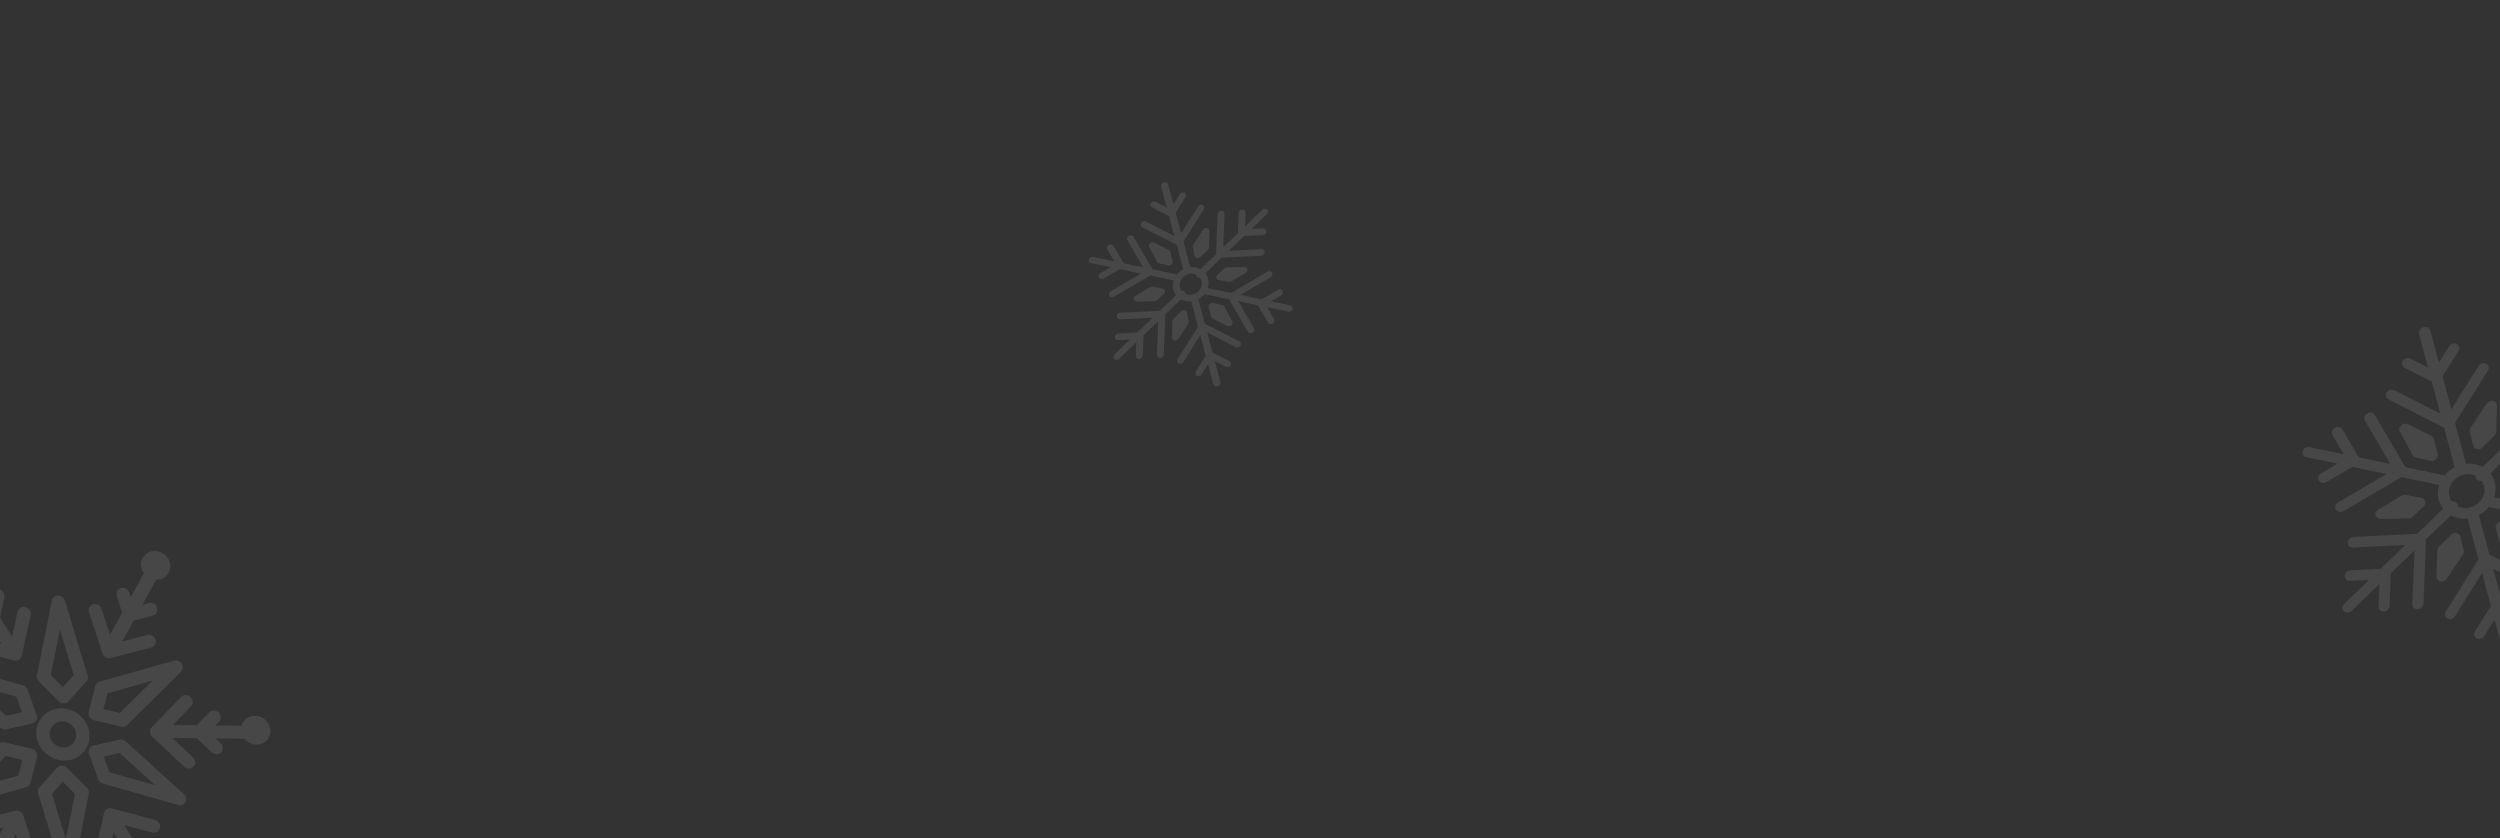 <svg width="1139" height="382" viewBox="0 0 1139 382" fill="none" xmlns="http://www.w3.org/2000/svg">
<rect x="0" y="0" width="1139" height="382" fill="#333333" stroke="none"/>
<g clip-path="url(#clip0_194_31963)">
<g opacity="0.1">
<path fill-rule="evenodd" clip-rule="evenodd" d="M530.223 83.066C531.112 82.82 532.009 83.279 532.226 84.09L534.627 93.092L537.556 88.428C538.007 87.709 538.96 87.424 539.682 87.794C540.404 88.163 540.622 89.047 540.171 89.767L535.657 96.954L538.149 106.293L545.853 94.028C546.304 93.31 547.255 93.027 547.976 93.397C548.697 93.766 548.916 94.647 548.465 95.365L539.178 110.15L542.272 121.747C543.967 121.567 545.599 121.903 546.968 122.647L554.05 115.833L554.757 97.588C554.788 96.762 555.518 96.057 556.387 96.016C557.255 95.974 557.933 96.609 557.901 97.435L557.309 112.698L564 106.261C563.998 106.216 563.997 106.169 563.999 106.123L564.354 96.976C564.385 96.151 565.112 95.445 565.981 95.406C566.848 95.363 567.524 95.997 567.492 96.822L567.247 103.138L575.122 95.564C575.745 94.963 576.722 94.918 577.302 95.462C577.883 96.005 577.849 96.933 577.225 97.532L570.156 104.331L575.514 104.068C576.381 104.026 577.057 104.659 577.025 105.484C576.998 106.174 576.483 106.78 575.807 106.983C575.676 107.023 575.539 107.047 575.398 107.054L566.892 107.471L559.837 114.258L574.684 113.531C575.552 113.488 576.23 114.123 576.198 114.949C576.172 115.64 575.655 116.246 574.978 116.45C574.847 116.489 574.709 116.514 574.568 116.521L556.568 117.403L549.184 124.506C549.772 125.255 550.212 126.134 550.456 127.119C550.798 128.5 550.711 129.916 550.279 131.236L560.943 133.47L577.436 123.809C578.202 123.358 579.154 123.557 579.56 124.25C579.966 124.944 579.673 125.871 578.906 126.32L565.183 134.358L574.827 136.378L582.238 132.036C583.005 131.586 583.957 131.784 584.363 132.478C584.769 133.171 584.477 134.099 583.709 134.548L579.068 137.266L587.909 139.119C588.723 139.289 589.181 140.069 588.932 140.86C588.765 141.391 588.321 141.792 587.801 141.948C587.546 142.024 587.272 142.041 587.004 141.985L577.307 139.953L580.483 145.377C580.889 146.071 580.597 146.997 579.829 147.446C579.704 147.519 579.574 147.575 579.443 147.615C578.767 147.818 578.045 147.585 577.705 147.005L573.071 139.093C573.065 139.083 573.061 139.073 573.055 139.063L564.122 137.191L571.314 149.474C571.72 150.168 571.427 151.094 570.66 151.544C570.535 151.616 570.405 151.672 570.274 151.712C569.598 151.915 568.876 151.682 568.536 151.102L559.869 136.3L548.771 133.976C548.01 134.907 547.047 135.703 545.929 136.283L548.914 147.471L564.647 155.524C565.369 155.894 565.588 156.775 565.137 157.493C564.911 157.852 564.56 158.102 564.176 158.216C563.792 158.331 563.374 158.309 563.014 158.125L549.976 151.451L552.399 160.535L560.123 164.488C560.845 164.857 561.064 165.74 560.612 166.46C560.161 167.18 559.208 167.464 558.487 167.094L553.463 164.523L555.997 174.02C556.214 174.831 555.667 175.688 554.777 175.934C553.888 176.179 552.991 175.721 552.774 174.91L550.373 165.908L547.445 170.572C547.219 170.932 546.868 171.182 546.484 171.297C546.099 171.412 545.681 171.39 545.32 171.205C544.597 170.836 544.378 169.953 544.83 169.233L549.342 162.046L546.851 152.706L539.147 164.972C538.696 165.69 537.745 165.973 537.024 165.603C536.302 165.234 536.084 164.353 536.535 163.635L545.821 148.849L542.727 137.252C541.032 137.432 539.4 137.096 538.032 136.352L530.951 143.165L530.244 161.411C530.217 162.103 529.701 162.709 529.024 162.913C528.892 162.952 528.755 162.977 528.614 162.984C527.746 163.026 527.068 162.391 527.1 161.565L527.691 146.3L521 152.737C521.002 152.783 521.003 152.83 521.001 152.877L520.647 162.025C520.62 162.715 520.105 163.321 519.429 163.524C519.298 163.564 519.16 163.588 519.02 163.595C518.153 163.637 517.476 163.004 517.508 162.179L517.753 155.86L509.879 163.436C509.674 163.633 509.43 163.771 509.175 163.847C508.655 164.002 508.087 163.903 507.698 163.538C507.117 162.995 507.152 162.068 507.776 161.468L514.842 154.669L509.487 154.932C508.62 154.974 507.943 154.341 507.975 153.516C508.007 152.691 508.736 151.985 509.603 151.946L518.107 151.529L525.163 144.741L510.316 145.469C509.448 145.511 508.77 144.876 508.802 144.05C508.834 143.225 509.563 142.519 510.432 142.479L528.432 141.596L535.816 134.493C535.228 133.744 534.788 132.865 534.544 131.88C534.202 130.499 534.288 129.083 534.72 127.763L524.057 125.53L507.565 135.191C507.44 135.265 507.31 135.321 507.179 135.36C506.503 135.564 505.781 135.33 505.441 134.75C505.035 134.056 505.327 133.13 506.095 132.68L519.817 124.641L510.173 122.621L502.762 126.962C502.637 127.037 502.508 127.092 502.376 127.132C501.7 127.335 500.977 127.103 500.637 126.521C500.231 125.828 500.524 124.901 501.292 124.451L505.932 121.733L497.091 119.882C496.277 119.711 495.819 118.931 496.068 118.14C496.317 117.348 497.181 116.844 497.996 117.015L507.693 119.046L504.517 113.623C504.111 112.93 504.404 112.002 505.171 111.553C505.937 111.102 506.89 111.301 507.296 111.995L511.929 119.906C511.934 119.916 511.938 119.927 511.944 119.937L520.878 121.808L513.687 109.526C513.281 108.833 513.573 107.906 514.34 107.456C515.106 107.006 516.058 107.204 516.464 107.898L525.132 122.699L536.229 125.024C536.989 124.092 537.952 123.297 539.07 122.716L536.086 111.528L520.353 103.476C519.631 103.107 519.412 102.225 519.863 101.507C520.314 100.789 521.264 100.506 521.986 100.875L535.023 107.548L532.6 98.464L524.878 94.513C524.155 94.143 523.936 93.26 524.388 92.54C524.839 91.821 525.792 91.536 526.514 91.906L531.536 94.476L529.003 84.98C528.787 84.169 529.333 83.312 530.223 83.066ZM544.934 125.104C543.883 124.635 542.623 124.534 541.363 124.911C538.653 125.722 536.958 128.44 537.585 130.97C537.722 131.524 537.959 132.023 538.274 132.457C538.768 132.339 539.293 132.447 539.66 132.791C539.974 133.084 540.107 133.49 540.066 133.895C541.117 134.364 542.377 134.466 543.637 134.089C546.347 133.278 548.042 130.559 547.415 128.029C547.278 127.475 547.041 126.976 546.726 126.542C546.232 126.661 545.706 126.553 545.34 126.21C545.025 125.916 544.893 125.51 544.934 125.104Z" fill="white"/>
<path d="M538.082 141.866C538.497 141.46 539.089 141.28 539.634 141.395C540.179 141.509 540.59 141.9 540.71 142.418L541.619 146.331C541.709 146.719 541.627 147.141 541.389 147.497L536.831 154.341C536.602 154.687 536.253 154.934 535.87 155.049C535.601 155.13 535.314 155.146 535.037 155.085C534.366 154.939 533.918 154.377 533.938 153.708L534.162 146.301C534.174 145.903 534.352 145.512 534.657 145.214L538.082 141.866Z" fill="white"/>
<path d="M551.181 138.538C551.601 138.135 552.198 137.961 552.741 138.081L556.85 138.99C557.259 139.08 557.596 139.329 557.786 139.677L561.424 146.356C561.736 146.93 561.592 147.664 561.07 148.158C560.863 148.353 560.617 148.492 560.358 148.569C559.963 148.688 559.537 148.665 559.174 148.483L552.517 145.152C552.16 144.973 551.904 144.66 551.807 144.281L550.716 140.023C550.585 139.508 550.762 138.94 551.181 138.538Z" fill="white"/>
<path d="M524.12 130.762C524.477 130.55 524.9 130.474 525.291 130.554L529.686 131.443C530.218 131.55 530.624 131.927 530.748 132.429C530.872 132.93 530.694 133.479 530.283 133.865L527.181 136.774C526.984 136.958 526.747 137.093 526.492 137.169C526.349 137.212 526.199 137.235 526.049 137.238L518.077 137.385C517.393 137.398 516.821 136.978 516.673 136.357C516.526 135.736 516.84 135.063 517.442 134.706L524.12 130.762Z" fill="white"/>
<path d="M566.923 121.616C567.607 121.603 568.18 122.022 568.327 122.643C568.474 123.265 568.16 123.937 567.558 124.294L560.88 128.239C560.758 128.312 560.627 128.368 560.494 128.408C560.237 128.484 559.966 128.498 559.709 128.446L555.314 127.558C554.782 127.45 554.376 127.073 554.252 126.571C554.129 126.07 554.306 125.52 554.717 125.135L557.819 122.226C558.127 121.937 558.536 121.77 558.952 121.763L566.923 121.616Z" fill="white"/>
<path d="M523.93 110.843C524.452 110.349 525.225 110.216 525.826 110.517L532.483 113.848C532.841 114.027 533.096 114.34 533.193 114.719L534.283 118.977C534.415 119.492 534.238 120.06 533.818 120.462C533.612 120.661 533.362 120.804 533.097 120.883C532.824 120.965 532.535 120.98 532.258 120.919L528.15 120.01C527.742 119.919 527.404 119.672 527.214 119.323L523.576 112.644C523.264 112.071 523.408 111.336 523.93 110.843Z" fill="white"/>
<path d="M548.169 104.659C548.56 104.072 549.292 103.768 549.963 103.915C550.634 104.062 551.082 104.623 551.062 105.292L550.838 112.699C550.826 113.097 550.647 113.488 550.343 113.786L546.918 117.135C546.71 117.339 546.456 117.486 546.186 117.567C545.919 117.647 545.637 117.663 545.366 117.606C544.821 117.491 544.41 117.1 544.29 116.582L543.381 112.67C543.291 112.281 543.374 111.86 543.611 111.503L548.169 104.659Z" fill="white"/>
</g>
<g opacity="0.1">
<path d="M6.82 369.412C8.338 369.016 10.116 370.007 10.608 371.524L16.709 390.334C17.221 391.914 16.355 393.53 14.775 393.942C13.985 394.149 13.166 394.015 12.48 393.633C11.795 393.251 11.243 392.62 10.987 391.83L7.151 380.004L1.618 390.09L4.099 397.739C4.613 399.32 3.746 400.938 2.164 401.351C0.582 401.765 -1.119 400.817 -1.63 399.236L-2.287 397.209L-8.246 408.073C-8.167 408.182 -8.09 408.295 -8.017 408.41C-6.008 411.565 -6.889 415.577 -9.986 417.372C-13.083 419.167 -17.223 418.064 -19.234 414.909C-21.244 411.755 -20.361 407.743 -17.264 405.948C-16.201 405.332 -15.016 405.056 -13.836 405.088L-7.621 393.758L-10.494 394.51C-11.285 394.717 -12.106 394.583 -12.792 394.2C-13.479 393.818 -14.032 393.186 -14.288 392.395C-14.802 390.812 -13.935 389.196 -12.353 388.782L-3.643 386.505L1.58 376.987L-9.776 379.956C-11.354 380.37 -13.051 379.424 -13.564 377.844C-14.076 376.265 -13.21 374.65 -11.63 374.238L6.82 369.412Z" fill="white"/>
<path d="M47.38 370.412C47.729 368.821 49.344 367.886 50.986 368.323L70.545 373.531C72.187 373.963 73.235 375.611 72.885 377.202C72.536 378.793 70.921 379.73 69.279 379.292L56.62 375.921L62.776 385.66L70.745 387.782C72.385 388.214 73.435 389.863 73.085 391.454C72.735 393.046 71.121 393.981 69.478 393.543L67.411 392.992L73.844 403.171C73.857 403.171 73.869 403.171 73.882 403.171C77.569 403.194 80.714 406.155 80.906 409.784C81.098 413.414 78.264 416.338 74.577 416.315C70.89 416.291 67.745 413.33 67.552 409.7C67.476 408.255 67.881 406.921 68.628 405.841L61.96 395.292L61.245 398.546C60.895 400.137 59.28 401.072 57.639 400.635C57.372 400.564 57.121 400.461 56.889 400.331C55.693 399.665 55.007 398.295 55.3 396.963L57.29 387.905L51.755 379.148L49.243 390.573C48.893 392.165 47.278 393.1 45.636 392.662C45.368 392.592 45.117 392.489 44.886 392.36C43.69 391.693 43.002 390.323 43.296 388.99L47.38 370.412Z" fill="white"/>
<path fill-rule="evenodd" clip-rule="evenodd" d="M28.234 348.81C29.077 348.815 29.897 349.163 30.506 349.769L39.563 358.819C40.308 359.563 40.64 360.608 40.444 361.592L33.657 395.659C33.392 396.994 32.221 397.926 30.821 397.917C30.273 397.912 29.743 397.765 29.278 397.506C28.558 397.105 27.992 396.437 27.745 395.623L17.364 361.45C17.064 360.463 17.285 359.423 17.953 358.687L26.063 349.741C26.607 349.142 27.393 348.804 28.234 348.81ZM23.681 361.631L30.007 382.45L34.14 361.695L28.623 356.18L23.681 361.631Z" fill="white"/>
<path fill-rule="evenodd" clip-rule="evenodd" d="M-0.672 338.951C0.035 338.252 1.076 337.973 2.094 338.21L14.457 341.096C15.284 341.289 16.016 341.806 16.475 342.527C16.934 343.245 17.08 344.102 16.878 344.893L13.869 356.68C13.621 357.651 12.882 358.404 11.905 358.679L-21.919 368.22C-22.726 368.448 -23.583 368.323 -24.303 367.922C-24.768 367.663 -25.176 367.288 -25.475 366.819C-26.238 365.622 -26.101 364.115 -25.142 363.166L-0.672 338.951ZM-12.263 359.168L8.344 353.356L10.178 346.174L2.645 344.416L-12.263 359.168Z" fill="white"/>
<path fill-rule="evenodd" clip-rule="evenodd" d="M54.406 336.968C55.384 336.745 56.438 337.03 57.205 337.729L83.78 361.83C84.821 362.774 85.112 364.259 84.484 365.428C83.857 366.597 82.473 367.15 81.131 366.767L46.864 356.998C46.625 356.929 46.397 356.834 46.182 356.715C45.512 356.342 44.986 355.737 44.724 355.01L40.549 343.377C40.269 342.598 40.324 341.755 40.701 341.053C41.078 340.35 41.743 339.849 42.539 339.668L54.406 336.968ZM47.274 344.712L49.818 351.799L70.695 357.751L54.504 343.068L47.274 344.712Z" fill="white"/>
<path d="M-30.901 319.905C-29.776 318.744 -27.853 318.753 -26.606 319.932L-12.034 333.648C-11.435 334.212 -11.076 334.973 -11.033 335.766C-10.991 336.559 -11.271 337.317 -11.812 337.873L-25.204 351.685C-26.145 352.655 -27.647 352.805 -28.843 352.138C-29.075 352.009 -29.296 351.848 -29.498 351.657C-30.747 350.483 -30.847 348.591 -29.722 347.431L-21.459 338.908L-32.3 338.805L-38.003 344.688C-38.944 345.658 -40.444 345.807 -41.639 345.141C-41.871 345.012 -42.091 344.851 -42.294 344.66C-43.541 343.487 -43.641 341.596 -42.518 340.438L-40.857 338.723L-52.654 338.611C-53.493 341.507 -56.431 343.398 -59.739 342.967C-63.48 342.479 -66.273 339.208 -65.979 335.661C-65.684 332.115 -62.414 329.635 -58.674 330.122C-56.778 330.369 -55.127 331.332 -53.996 332.683L-40.962 332.807L-43.234 330.668C-44.48 329.495 -44.58 327.604 -43.456 326.446C-42.333 325.286 -40.409 325.292 -39.165 326.473L-32.35 332.889L-21.261 332.994L-30.677 324.131C-31.925 322.957 -32.026 321.064 -30.901 319.905Z" fill="white"/>
<path d="M82.489 317.548C83.614 316.388 85.539 316.397 86.784 317.575C88.032 318.75 88.132 320.642 87.008 321.802L78.744 330.323L89.587 330.427L95.289 324.545C96.412 323.387 98.334 323.393 99.58 324.573C100.826 325.746 100.927 327.636 99.803 328.795L98.141 330.508L110.041 330.622C110.16 330.197 110.326 329.78 110.542 329.377C112.219 326.245 116.246 325.195 119.535 327.03C122.824 328.864 124.131 332.89 122.454 336.022C120.777 339.153 116.75 340.205 113.461 338.37C112.607 337.894 111.887 337.268 111.318 336.55L98.247 336.426L100.518 338.565C101.765 339.738 101.866 341.629 100.742 342.787C99.801 343.757 98.301 343.907 97.106 343.24C96.874 343.111 96.653 342.951 96.451 342.76L89.635 336.344L78.547 336.239L87.963 345.102C89.211 346.276 89.31 348.169 88.185 349.328C87.243 350.299 85.742 350.449 84.546 349.781C84.314 349.652 84.093 349.492 83.89 349.301L69.32 335.587C68.721 335.023 68.36 334.261 68.318 333.468C68.276 332.675 68.556 331.917 69.097 331.361L82.489 317.548Z" fill="white"/>
<path fill-rule="evenodd" clip-rule="evenodd" d="M28.015 322.716C34.68 322.761 40.387 328.131 40.732 334.692C41.077 341.254 35.936 346.559 29.271 346.517C27.12 346.503 25.025 345.942 23.157 344.9C22.22 344.377 21.341 343.734 20.539 342.979C18.137 340.717 16.723 337.721 16.555 334.542C16.209 327.981 21.349 322.675 28.015 322.716ZM28.33 328.675C25.003 328.654 22.437 331.303 22.609 334.578C22.693 336.164 23.399 337.661 24.598 338.79C25.797 339.919 27.346 340.545 28.957 340.556C32.284 340.577 34.849 337.928 34.678 334.654C34.561 332.457 33.24 330.525 31.38 329.487C30.466 328.977 29.425 328.683 28.33 328.675Z" fill="white"/>
<path fill-rule="evenodd" clip-rule="evenodd" d="M-27.199 303.804C-26.572 302.636 -25.188 302.083 -23.846 302.465L10.421 312.235C11.413 312.517 12.216 313.265 12.56 314.223L16.736 325.855C17.016 326.634 16.962 327.476 16.585 328.178C16.208 328.88 15.542 329.381 14.747 329.563L2.879 332.265C2.139 332.434 1.354 332.309 0.682 331.936C0.468 331.817 0.266 331.673 0.08 331.504L-26.494 307.403C-27.535 306.459 -27.827 304.973 -27.199 303.804ZM2.781 326.165L10.011 324.52L7.468 317.433L-13.409 311.482L2.781 326.165Z" fill="white"/>
<path fill-rule="evenodd" clip-rule="evenodd" d="M79.206 301.012C80.532 300.637 81.998 301.215 82.761 302.414C83.524 303.61 83.386 305.118 82.427 306.067L57.958 330.282C57.251 330.982 56.21 331.26 55.192 331.023L42.829 328.137C42.532 328.067 42.247 327.956 41.983 327.809C41.511 327.546 41.105 327.167 40.811 326.705C40.353 325.986 40.207 325.129 40.409 324.339L43.417 312.552C43.664 311.581 44.404 310.828 45.383 310.553L79.206 301.012ZM48.942 315.876L47.109 323.058L54.641 324.817L69.55 310.064L48.942 315.876Z" fill="white"/>
<path fill-rule="evenodd" clip-rule="evenodd" d="M26.464 271.317C27.863 271.325 29.134 272.27 29.541 273.611L39.922 307.782C40.221 308.77 40 309.81 39.332 310.547L31.221 319.492C30.678 320.092 29.892 320.429 29.051 320.424C28.511 320.421 27.979 320.277 27.507 320.014C27.243 319.867 26.998 319.682 26.779 319.465L17.723 310.416C16.976 309.671 16.646 308.626 16.842 307.643L23.628 273.574C23.893 272.24 25.063 271.307 26.464 271.317ZM23.145 307.539L28.663 313.052L33.604 307.602L27.28 286.782L23.145 307.539Z" fill="white"/>
<path d="M-23.605 258.076C-23 254.571 -19.521 252.367 -15.834 253.153C-12.147 253.939 -9.647 257.418 -10.251 260.923C-10.414 261.867 -10.787 262.715 -11.315 263.437L-4.675 273.94L-3.959 270.688C-3.61 269.096 -1.995 268.162 -0.354 268.599C1.287 269.03 2.336 270.68 1.986 272.271L-0.005 281.328L5.531 290.085L8.043 278.659C8.392 277.068 10.008 276.133 11.649 276.571C13.293 277.002 14.34 278.651 13.99 280.242L9.907 298.82C9.74 299.584 9.265 300.233 8.589 300.625C7.912 301.017 7.089 301.118 6.301 300.908L-13.259 295.701C-13.526 295.631 -13.777 295.528 -14.009 295.399C-15.204 294.732 -15.892 293.362 -15.599 292.03C-15.249 290.438 -13.635 289.503 -11.992 289.941L0.665 293.31L-5.492 283.571L-13.458 281.449C-13.727 281.38 -13.978 281.276 -14.21 281.147C-15.405 280.48 -16.093 279.111 -15.8 277.779C-15.451 276.188 -13.836 275.251 -12.194 275.689L-10.126 276.239L-16.596 266.004C-17.064 266 -17.542 265.949 -18.023 265.847C-21.71 265.061 -24.209 261.582 -23.605 258.076Z" fill="white"/>
<path d="M67.271 251.861C70.368 250.066 74.508 251.169 76.518 254.323C78.528 257.478 77.646 261.491 74.549 263.286C73.486 263.902 72.301 264.176 71.121 264.144L64.904 275.474L67.779 274.723C69.361 274.308 71.06 275.256 71.573 276.838C72.087 278.419 71.22 280.037 69.638 280.45L60.925 282.727L55.703 292.246L67.06 289.278C68.64 288.864 70.338 289.81 70.848 291.389C71.361 292.968 70.495 294.584 68.915 294.996L50.465 299.82C49.675 300.027 48.855 299.894 48.17 299.512C47.484 299.13 46.932 298.498 46.677 297.708L40.576 278.898C40.063 277.319 40.929 275.704 42.51 275.291C44.089 274.877 45.787 275.823 46.298 277.403L50.134 289.229L55.666 279.143L53.186 271.494C52.673 269.912 53.539 268.295 55.122 267.882C56.705 267.468 58.403 268.416 58.915 269.997L59.572 272.024L65.531 261.16C65.452 261.051 65.375 260.939 65.302 260.823C63.292 257.669 64.174 253.655 67.271 251.861Z" fill="white"/>
</g>
<g opacity="0.1">
<path fill-rule="evenodd" clip-rule="evenodd" d="M1104.09 149.107C1105.53 148.711 1106.97 149.448 1107.32 150.752L1111.18 165.227L1115.9 157.728C1116.62 156.571 1118.16 156.113 1119.32 156.708C1120.48 157.302 1120.84 158.723 1120.11 159.88L1112.84 171.436L1116.85 186.45L1129.26 166.731C1129.98 165.576 1131.51 165.122 1132.67 165.716C1133.83 166.31 1134.19 167.726 1133.46 168.88L1118.51 192.653L1123.49 211.298C1126.22 211.009 1128.85 211.55 1131.05 212.745L1142.45 201.79L1143.59 172.455C1143.64 171.127 1144.82 169.993 1146.21 169.928C1147.61 169.859 1148.7 170.88 1148.65 172.208L1147.7 196.749L1158.47 186.4C1158.47 186.327 1158.46 186.252 1158.47 186.178L1159.04 171.471C1159.09 170.145 1160.26 169.01 1161.66 168.947C1163.05 168.878 1164.14 169.897 1164.09 171.223L1163.7 181.378L1176.37 169.2C1177.38 168.234 1178.95 168.162 1179.88 169.036C1180.82 169.91 1180.76 171.401 1179.76 172.366L1168.38 183.296L1177.01 182.874C1178.4 182.806 1179.49 183.825 1179.44 185.151C1179.39 186.26 1178.57 187.234 1177.48 187.561C1177.27 187.624 1177.04 187.663 1176.82 187.674L1163.13 188.345L1151.77 199.257L1175.67 198.088C1177.07 198.019 1178.16 199.041 1178.11 200.368C1178.06 201.48 1177.23 202.454 1176.14 202.782C1175.93 202.845 1175.71 202.885 1175.48 202.896L1146.51 204.314L1134.62 215.735C1135.56 216.939 1136.27 218.352 1136.67 219.936C1137.22 222.156 1137.08 224.432 1136.38 226.555L1153.55 230.147L1180.1 214.614C1181.33 213.889 1182.86 214.208 1183.52 215.324C1184.17 216.438 1183.7 217.928 1182.47 218.651L1160.37 231.575L1175.9 234.823L1187.83 227.842C1189.06 227.118 1190.6 227.436 1191.25 228.552C1191.9 229.667 1191.43 231.158 1190.2 231.88L1182.73 236.25L1196.96 239.229C1198.27 239.503 1199.01 240.757 1198.61 242.03C1198.34 242.883 1197.62 243.528 1196.79 243.778C1196.37 243.9 1195.93 243.928 1195.5 243.837L1179.89 240.571L1185 249.291C1185.66 250.406 1185.19 251.896 1183.95 252.618C1183.75 252.736 1183.54 252.825 1183.33 252.889C1182.24 253.216 1181.08 252.842 1180.53 251.908L1173.07 239.188C1173.06 239.172 1173.06 239.155 1173.05 239.139L1158.67 236.13L1170.24 255.879C1170.9 256.994 1170.43 258.484 1169.19 259.206C1168.99 259.323 1168.78 259.413 1168.57 259.477C1167.48 259.804 1166.32 259.429 1165.77 258.495L1151.82 234.698L1133.95 230.96C1132.73 232.458 1131.18 233.737 1129.38 234.67L1134.18 252.658L1159.51 265.607C1160.67 266.2 1161.03 267.618 1160.3 268.772C1159.94 269.349 1159.37 269.751 1158.75 269.935C1158.13 270.119 1157.46 270.084 1156.88 269.787L1135.89 259.058L1139.79 273.662L1152.23 280.018C1153.39 280.612 1153.74 282.032 1153.02 283.189C1152.29 284.346 1150.76 284.803 1149.59 284.208L1141.51 280.075L1145.59 295.344C1145.93 296.648 1145.05 298.026 1143.62 298.421C1142.19 298.816 1140.75 298.08 1140.4 296.776L1136.53 282.302L1131.82 289.8C1131.46 290.379 1130.89 290.782 1130.27 290.966C1129.65 291.151 1128.98 291.116 1128.4 290.819C1127.23 290.225 1126.88 288.805 1127.61 287.648L1134.87 276.092L1130.86 261.075L1118.46 280.796C1117.73 281.951 1116.2 282.406 1115.04 281.812C1113.88 281.218 1113.53 279.801 1114.26 278.647L1129.2 254.873L1124.22 236.228C1121.49 236.517 1118.87 235.977 1116.67 234.782L1105.26 245.735L1104.13 275.072C1104.08 276.184 1103.25 277.158 1102.16 277.486C1101.95 277.549 1101.73 277.589 1101.5 277.6C1100.11 277.668 1099.01 276.648 1099.07 275.32L1100.02 250.776L1089.25 261.125C1089.25 261.199 1089.25 261.274 1089.25 261.35L1088.68 276.058C1088.63 277.169 1087.8 278.142 1086.72 278.469C1086.51 278.533 1086.28 278.571 1086.06 278.582C1084.66 278.651 1083.57 277.632 1083.63 276.306L1084.02 266.147L1071.34 278.326C1071.01 278.644 1070.62 278.865 1070.21 278.988C1069.37 279.237 1068.46 279.077 1067.83 278.491C1066.9 277.618 1066.95 276.127 1067.96 275.162L1079.33 264.231L1070.71 264.654C1069.32 264.722 1068.23 263.703 1068.28 262.377C1068.33 261.051 1069.5 259.917 1070.9 259.853L1084.59 259.182L1095.95 248.269L1072.05 249.439C1070.65 249.507 1069.56 248.486 1069.61 247.158C1069.66 245.831 1070.83 244.697 1072.23 244.631L1101.21 243.212L1113.1 231.791C1112.15 230.587 1111.44 229.175 1111.05 227.591C1110.5 225.37 1110.64 223.094 1111.33 220.971L1094.17 217.38L1067.62 232.913C1067.42 233.032 1067.21 233.122 1067 233.186C1065.91 233.513 1064.75 233.138 1064.2 232.204C1063.54 231.089 1064.02 229.6 1065.25 228.877L1087.34 215.951L1071.82 212.703L1059.89 219.684C1059.69 219.803 1059.48 219.893 1059.26 219.956C1058.18 220.284 1057.01 219.909 1056.46 218.975C1055.81 217.86 1056.28 216.369 1057.52 215.647L1064.99 211.276L1050.76 208.299C1049.45 208.024 1048.71 206.771 1049.11 205.498C1049.51 204.226 1050.9 203.416 1052.21 203.691L1067.82 206.956L1062.71 198.237C1062.06 197.121 1062.53 195.631 1063.76 194.908C1065 194.183 1066.53 194.504 1067.18 195.619L1074.64 208.339C1074.65 208.355 1074.66 208.372 1074.67 208.388L1089.05 211.397L1077.47 191.649C1076.82 190.534 1077.29 189.044 1078.52 188.322C1079.76 187.597 1081.29 187.916 1081.94 189.032L1095.9 212.829L1113.76 216.567C1114.99 215.069 1116.54 213.79 1118.34 212.857L1113.53 194.867L1088.2 181.921C1087.04 181.328 1086.69 179.911 1087.42 178.756C1088.14 177.602 1089.67 177.147 1090.83 177.741L1111.82 188.469L1107.92 173.864L1095.49 167.51C1094.33 166.916 1093.97 165.496 1094.7 164.339C1095.43 163.182 1096.96 162.725 1098.12 163.32L1106.21 167.451L1102.13 152.184C1101.78 150.88 1102.66 149.502 1104.09 149.107ZM1127.78 216.696C1126.08 215.941 1124.05 215.78 1122.03 216.386C1117.66 217.69 1114.94 222.06 1115.94 226.128C1116.17 227.018 1116.55 227.821 1117.05 228.519C1117.85 228.328 1118.7 228.502 1119.29 229.055C1119.79 229.527 1120.01 230.178 1119.94 230.83C1121.63 231.585 1123.66 231.748 1125.69 231.142C1130.05 229.838 1132.78 225.467 1131.77 221.399C1131.55 220.509 1131.17 219.706 1130.66 219.008C1129.87 219.199 1129.02 219.026 1128.43 218.474C1127.92 218.001 1127.71 217.348 1127.78 216.696Z" fill="white"/>
<path d="M1116.75 243.646C1117.41 242.993 1118.37 242.703 1119.24 242.889C1120.12 243.073 1120.78 243.701 1120.98 244.534L1122.44 250.825C1122.58 251.45 1122.45 252.127 1122.07 252.7L1114.73 263.704C1114.36 264.259 1113.8 264.657 1113.18 264.842C1112.75 264.972 1112.29 264.998 1111.84 264.901C1110.76 264.665 1110.04 263.762 1110.07 262.687L1110.43 250.777C1110.45 250.137 1110.74 249.508 1111.23 249.03L1116.75 243.646Z" fill="white"/>
<path d="M1137.83 238.295C1138.51 237.648 1139.47 237.367 1140.34 237.561L1146.96 239.023C1147.62 239.168 1148.16 239.567 1148.46 240.126L1154.32 250.866C1154.83 251.788 1154.59 252.969 1153.75 253.762C1153.42 254.076 1153.02 254.299 1152.61 254.424C1151.97 254.615 1151.28 254.577 1150.7 254.285L1139.98 248.929C1139.41 248.642 1139 248.139 1138.84 247.53L1137.08 240.683C1136.87 239.854 1137.16 238.942 1137.83 238.295Z" fill="white"/>
<path d="M1094.27 225.792C1094.84 225.453 1095.52 225.33 1096.15 225.458L1103.23 226.888C1104.09 227.061 1104.74 227.666 1104.94 228.473C1105.14 229.279 1104.85 230.162 1104.19 230.782L1099.2 235.459C1098.88 235.755 1098.5 235.973 1098.09 236.094C1097.86 236.163 1097.62 236.201 1097.37 236.205L1084.54 236.442C1083.44 236.462 1082.52 235.788 1082.28 234.789C1082.04 233.791 1082.55 232.708 1083.52 232.135L1094.27 225.792Z" fill="white"/>
<path d="M1163.17 211.087C1164.28 211.067 1165.2 211.74 1165.44 212.74C1165.67 213.739 1165.17 214.82 1164.2 215.393L1153.45 221.737C1153.25 221.853 1153.04 221.944 1152.82 222.008C1152.41 222.131 1151.98 222.154 1151.56 222.07L1144.49 220.641C1143.63 220.468 1142.98 219.861 1142.78 219.055C1142.58 218.249 1142.86 217.366 1143.52 216.746L1148.52 212.069C1149.02 211.604 1149.67 211.336 1150.34 211.324L1163.17 211.087Z" fill="white"/>
<path d="M1093.96 193.766C1094.8 192.973 1096.05 192.759 1097.01 193.242L1107.73 198.599C1108.31 198.886 1108.72 199.39 1108.87 199.998L1110.63 206.844C1110.84 207.673 1110.56 208.586 1109.88 209.233C1109.55 209.552 1109.15 209.782 1108.72 209.909C1108.28 210.041 1107.81 210.065 1107.37 209.967L1100.76 208.505C1100.1 208.36 1099.56 207.962 1099.25 207.402L1093.39 196.662C1092.89 195.741 1093.12 194.559 1093.96 193.766Z" fill="white"/>
<path d="M1132.98 183.824C1133.61 182.88 1134.79 182.392 1135.87 182.628C1136.95 182.865 1137.67 183.767 1137.64 184.842L1137.28 196.751C1137.26 197.39 1136.97 198.019 1136.48 198.498L1130.97 203.883C1130.63 204.211 1130.23 204.447 1129.79 204.577C1129.36 204.706 1128.91 204.732 1128.47 204.64C1127.59 204.455 1126.93 203.827 1126.74 202.994L1125.28 196.703C1125.13 196.079 1125.26 195.402 1125.65 194.828L1132.98 183.824Z" fill="white"/>
</g>
</g>
<defs>
<clipPath id="clip0_194_31963">
<rect width="1139" height="382" fill="white"/>
</clipPath>
</defs>
</svg>
